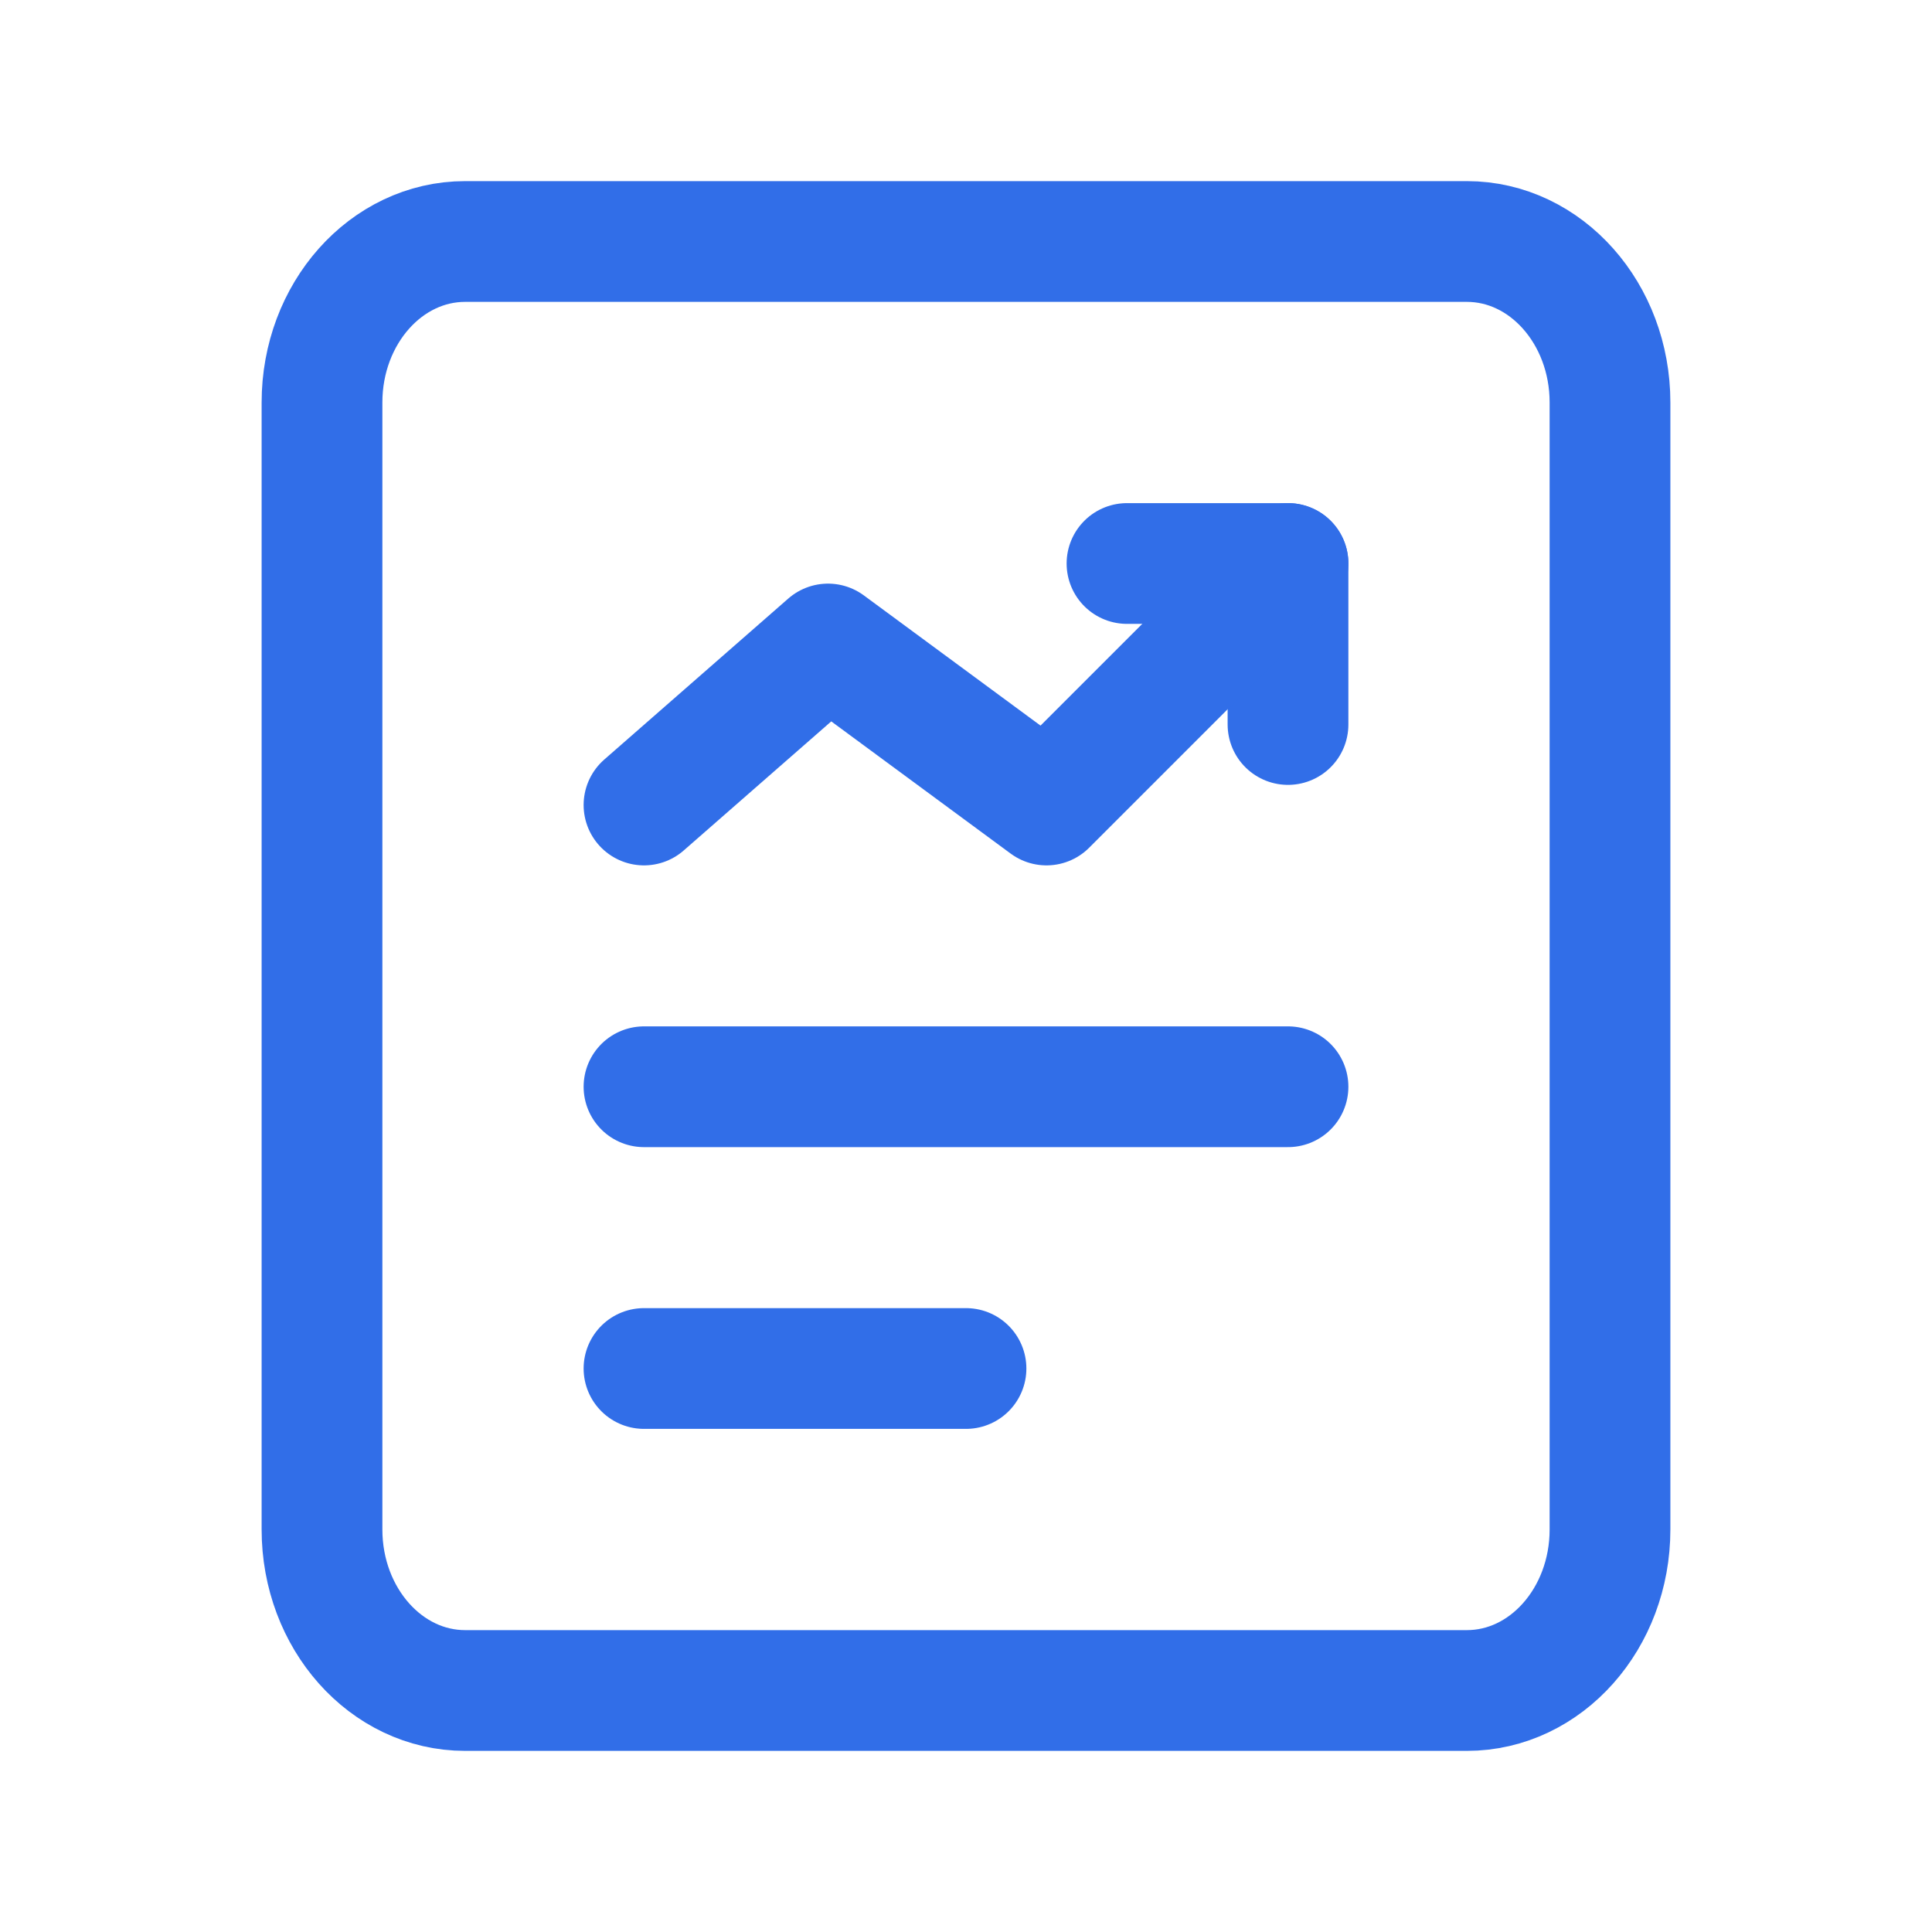 <svg width="24" height="24" viewBox="0 0 24 24" fill="none" xmlns="http://www.w3.org/2000/svg">
<g id="Group">
<g id="Group_2">
<path id="Path" d="M16 9V7H14" stroke="#316EE8" stroke-width="1.5" stroke-linecap="round" stroke-linejoin="round"/>
<path id="Path_2" fill-rule="evenodd" clip-rule="evenodd" d="M5.778 3H18.222C19.204 3 20 3.895 20 5V19C20 20.105 19.204 21 18.222 21H5.778C4.796 21 4 20.105 4 19V5C4 3.895 4.796 3 5.778 3Z" stroke="#316EE8" stroke-width="1.5" stroke-linecap="round" stroke-linejoin="round"/>
<path id="Path_3" d="M8 13.5H16" stroke="#316EE8" stroke-width="1.5" stroke-linecap="round" stroke-linejoin="round"/>
<path id="Path_4" d="M8 17H12" stroke="#316EE8" stroke-width="1.5" stroke-linecap="round" stroke-linejoin="round"/>
<path id="Path_5" d="M16 7L13 10L10.286 8L8 10" stroke="#316EE8" stroke-width="1.5" stroke-linecap="round" stroke-linejoin="round"/>
</g>
</g>
</svg>
